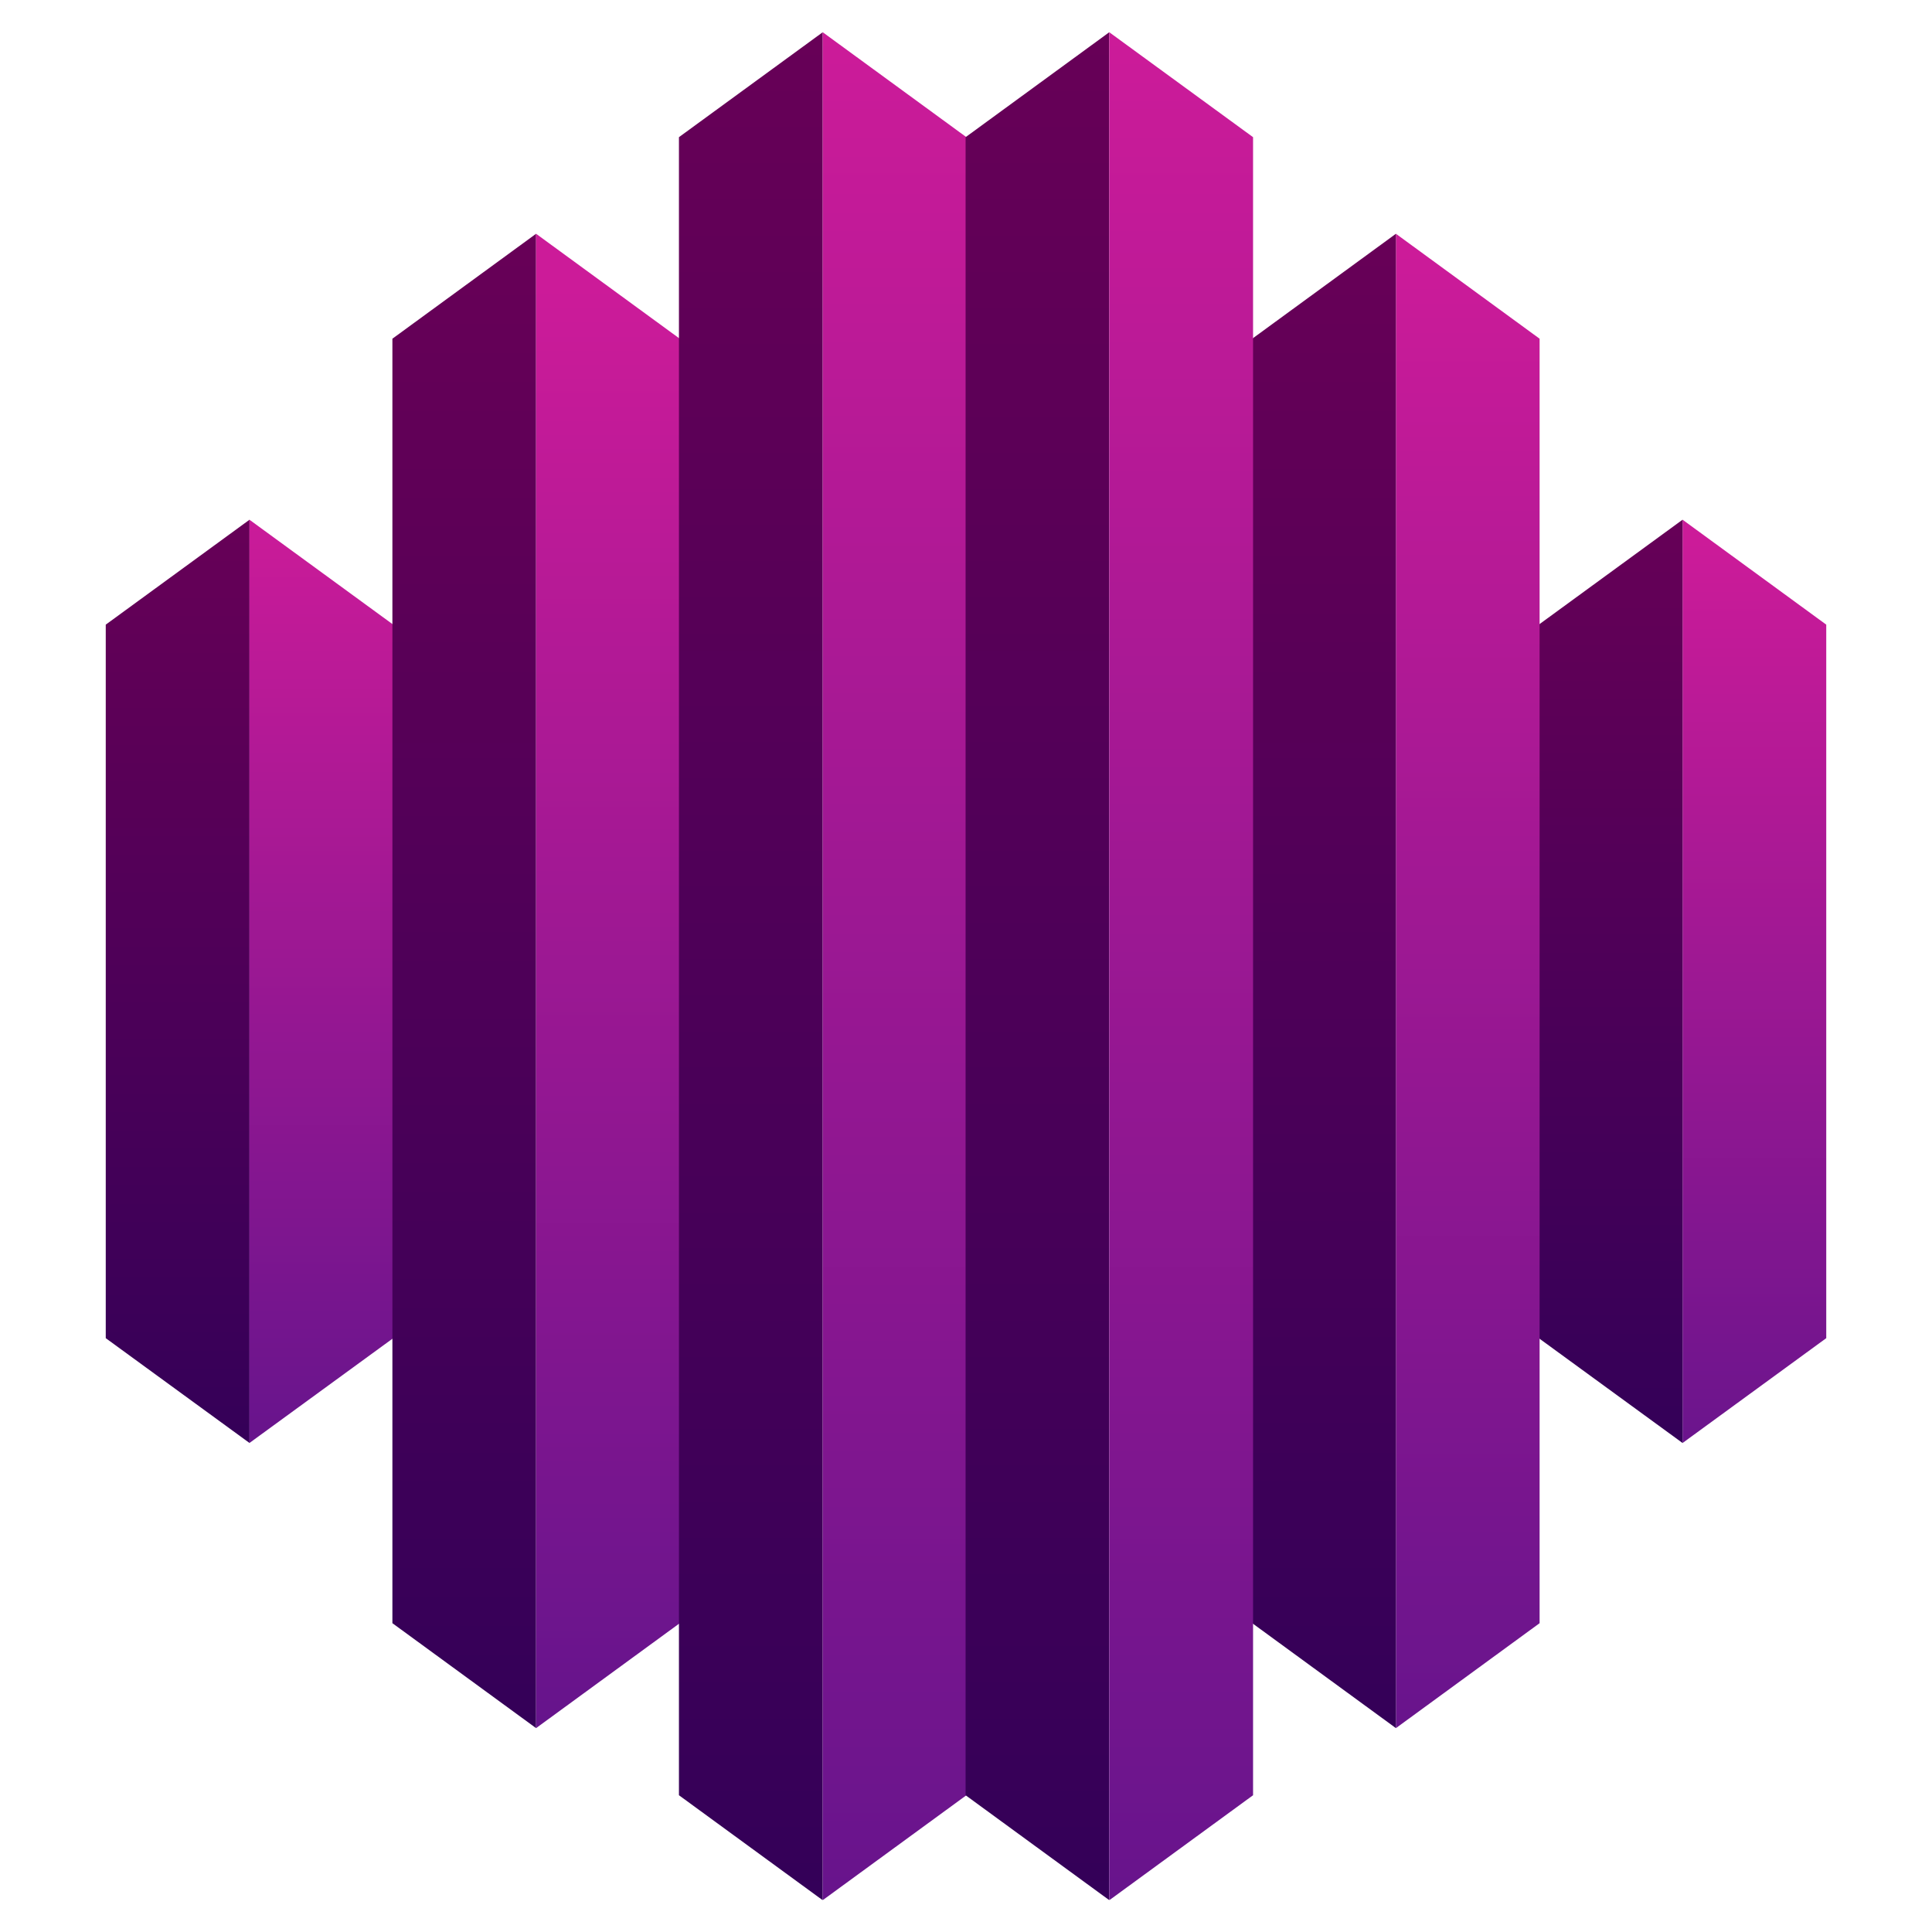 <svg width="19" height="19" viewBox="0 0 19 19" fill="none" xmlns="http://www.w3.org/2000/svg">
<path d="M1.04 6.143V13.16L2.454 14.191V5.111L1.04 6.143Z" fill="url(#paint0_linear_583_785)"/>
<path d="M2.453 5.111V14.191L3.867 13.16V6.143L2.453 5.111Z" fill="url(#paint1_linear_583_785)"/>
<path d="M3.859 3.331V15.963L5.272 16.995V2.299L3.859 3.331Z" fill="url(#paint2_linear_583_785)"/>
<path d="M5.272 2.299V16.995L6.685 15.963V3.331L5.272 2.299Z" fill="url(#paint3_linear_583_785)"/>
<path d="M17.96 6.143V13.16L16.547 14.191V5.111L17.96 6.143Z" fill="url(#paint4_linear_583_785)"/>
<path d="M16.547 5.111V14.191L15.133 13.16V6.143L16.547 5.111Z" fill="url(#paint5_linear_583_785)"/>
<path d="M15.141 3.331V15.963L13.728 16.995V2.299L15.141 3.331Z" fill="url(#paint6_linear_583_785)"/>
<path d="M13.728 2.299V16.995L12.315 15.963V3.331L13.728 2.299Z" fill="url(#paint7_linear_583_785)"/>
<path d="M6.677 1.349V17.655L8.086 18.684H8.091V0.317L6.677 1.349Z" fill="url(#paint8_linear_583_785)"/>
<path d="M8.091 18.684H8.095L9.504 17.655V1.349L8.091 0.317V18.684Z" fill="url(#paint9_linear_583_785)"/>
<path d="M9.496 1.349V17.655L10.905 18.684H10.909V0.317L9.496 1.349Z" fill="url(#paint10_linear_583_785)"/>
<path d="M10.909 18.684H10.914L12.323 17.655V1.349L10.909 0.317V18.684Z" fill="url(#paint11_linear_583_785)"/>
<defs>
<linearGradient id="paint0_linear_583_785" x1="1.582" y1="5.067" x2="1.582" y2="17.344" gradientUnits="userSpaceOnUse">
<stop stop-color="#670057"/>
<stop offset="1" stop-color="#230059"/>
</linearGradient>
<linearGradient id="paint1_linear_583_785" x1="589178" y1="4.941" x2="589178" y2="17.218" gradientUnits="userSpaceOnUse">
<stop stop-color="#CC1B99"/>
<stop offset="1" stop-color="#471288"/>
</linearGradient>
<linearGradient id="paint2_linear_583_785" x1="4.454" y1="2.476" x2="4.454" y2="21.824" gradientUnits="userSpaceOnUse">
<stop stop-color="#670057"/>
<stop offset="1" stop-color="#230059"/>
</linearGradient>
<linearGradient id="paint3_linear_583_785" x1="953655" y1="2.473" x2="953655" y2="21.821" gradientUnits="userSpaceOnUse">
<stop stop-color="#CC1B99"/>
<stop offset="1" stop-color="#471288"/>
</linearGradient>
<linearGradient id="paint4_linear_583_785" x1="589917" y1="5.264" x2="589917" y2="17.541" gradientUnits="userSpaceOnUse">
<stop stop-color="#CC1B99"/>
<stop offset="1" stop-color="#471288"/>
</linearGradient>
<linearGradient id="paint5_linear_583_785" x1="589842" y1="4.941" x2="589842" y2="17.218" gradientUnits="userSpaceOnUse">
<stop stop-color="#670057"/>
<stop offset="1" stop-color="#230059"/>
</linearGradient>
<linearGradient id="paint6_linear_583_785" x1="14.224" y1="2.476" x2="14.224" y2="21.824" gradientUnits="userSpaceOnUse">
<stop stop-color="#CC1B99"/>
<stop offset="1" stop-color="#471288"/>
</linearGradient>
<linearGradient id="paint7_linear_583_785" x1="13.082" y1="2.476" x2="13.082" y2="21.824" gradientUnits="userSpaceOnUse">
<stop stop-color="#670057"/>
<stop offset="1" stop-color="#230059"/>
</linearGradient>
<linearGradient id="paint8_linear_583_785" x1="7.305" y1="0.362" x2="7.305" y2="24.547" gradientUnits="userSpaceOnUse">
<stop stop-color="#670057"/>
<stop offset="1" stop-color="#230059"/>
</linearGradient>
<linearGradient id="paint9_linear_583_785" x1="9.102" y1="0.362" x2="9.102" y2="24.547" gradientUnits="userSpaceOnUse">
<stop stop-color="#CC1B99"/>
<stop offset="1" stop-color="#471288"/>
</linearGradient>
<linearGradient id="paint10_linear_583_785" x1="9.991" y1="0.362" x2="9.991" y2="24.547" gradientUnits="userSpaceOnUse">
<stop stop-color="#670057"/>
<stop offset="1" stop-color="#230059"/>
</linearGradient>
<linearGradient id="paint11_linear_583_785" x1="11.745" y1="0.362" x2="11.745" y2="24.547" gradientUnits="userSpaceOnUse">
<stop stop-color="#CC1B99"/>
<stop offset="1" stop-color="#471288"/>
</linearGradient>
</defs>
</svg>
